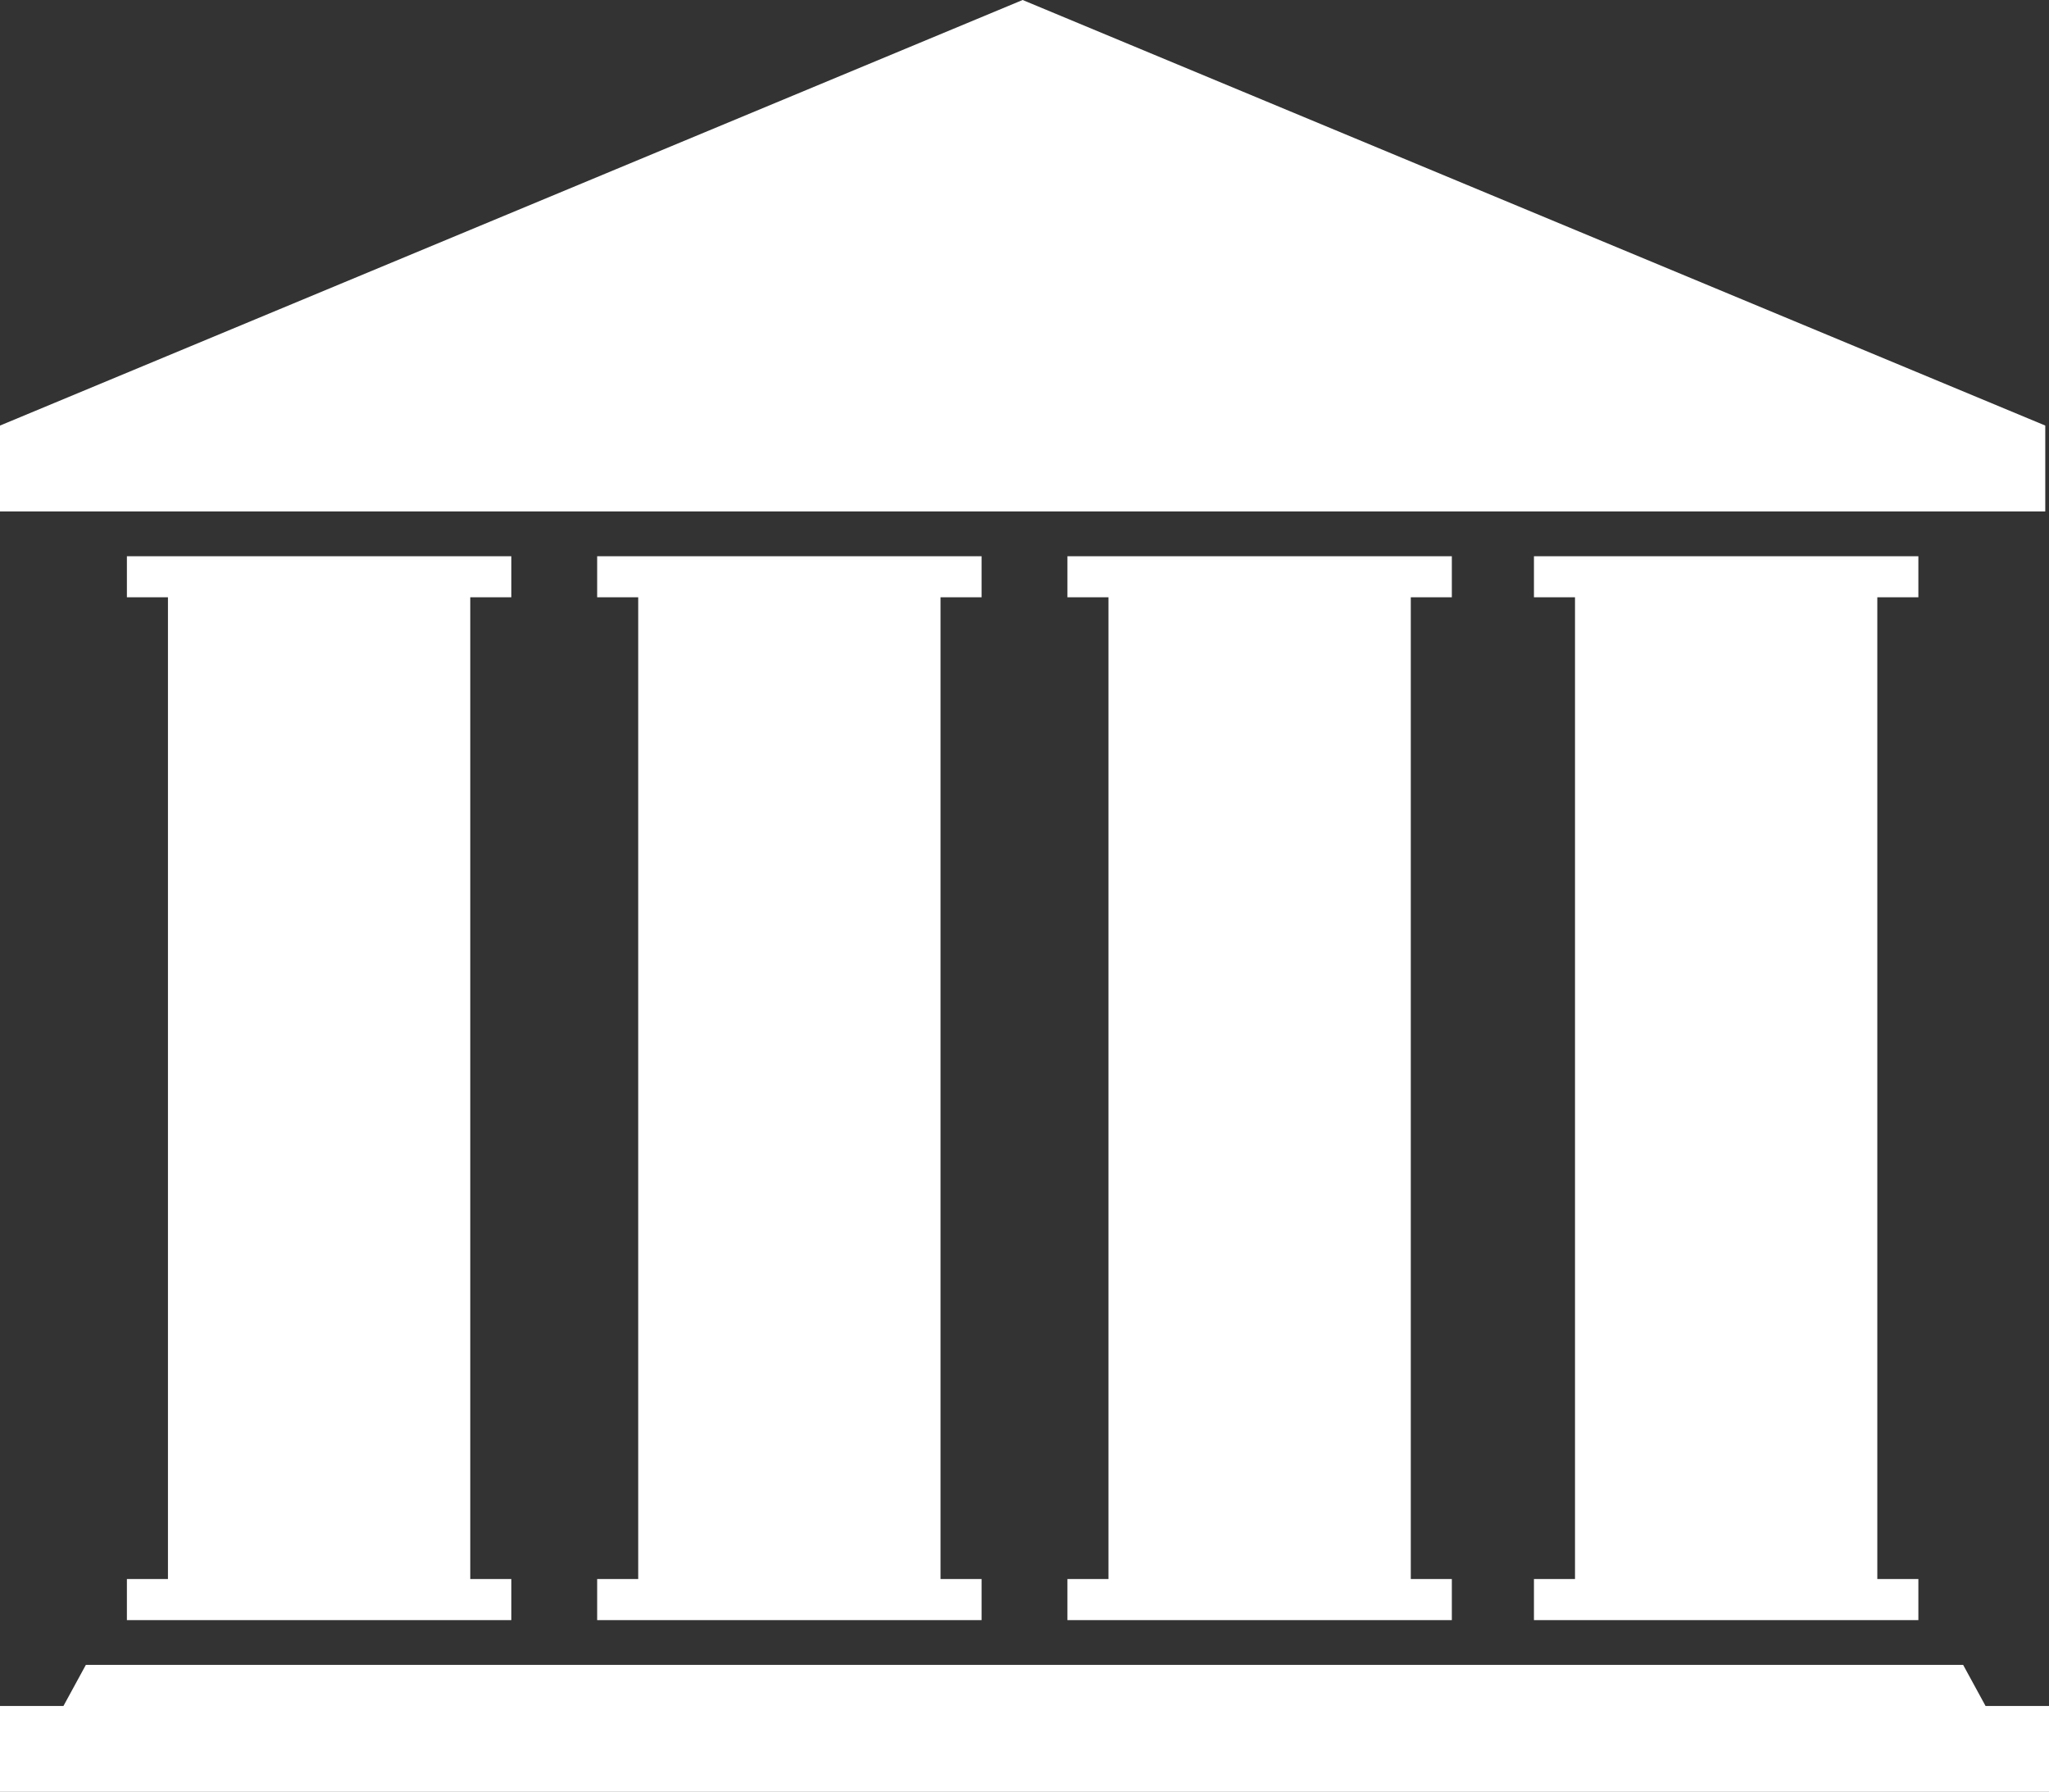 <svg xmlns="http://www.w3.org/2000/svg" width="54.9" height="48"><rect width="100%" height="100%" fill="#333333" stroke="none"/><style type="text/css">.st0{fill:#FFFFFF;}</style><path d="M13.7 14.9H3.4V16h1.1v26.3H3.4v1.1h10.3v-1.1h-1.1V16h1.1v-1.1zM26.3 14.9H16V16h1.1v26.3H16v1.1h10.3v-1.1h-1.1V16h1.1v-1.1zM38.9 14.9V16h-1.1v26.3h1.1v1.1H28.6v-1.1h1.1V16h-1.1v-1.1h10.3zM51.4 14.9H41.1V16h1.1v26.3h-1.1v1.1h10.3v-1.1h-1.1V16h1.1v-1.1zM0 11.4L27.4 0l27.4 11.4v2.3H0v-2.3zM2.3 44.6h50.3l.6 1.1h1.7V48H0v-2.3h1.7l.6-1.1z" class="st0"/></svg>